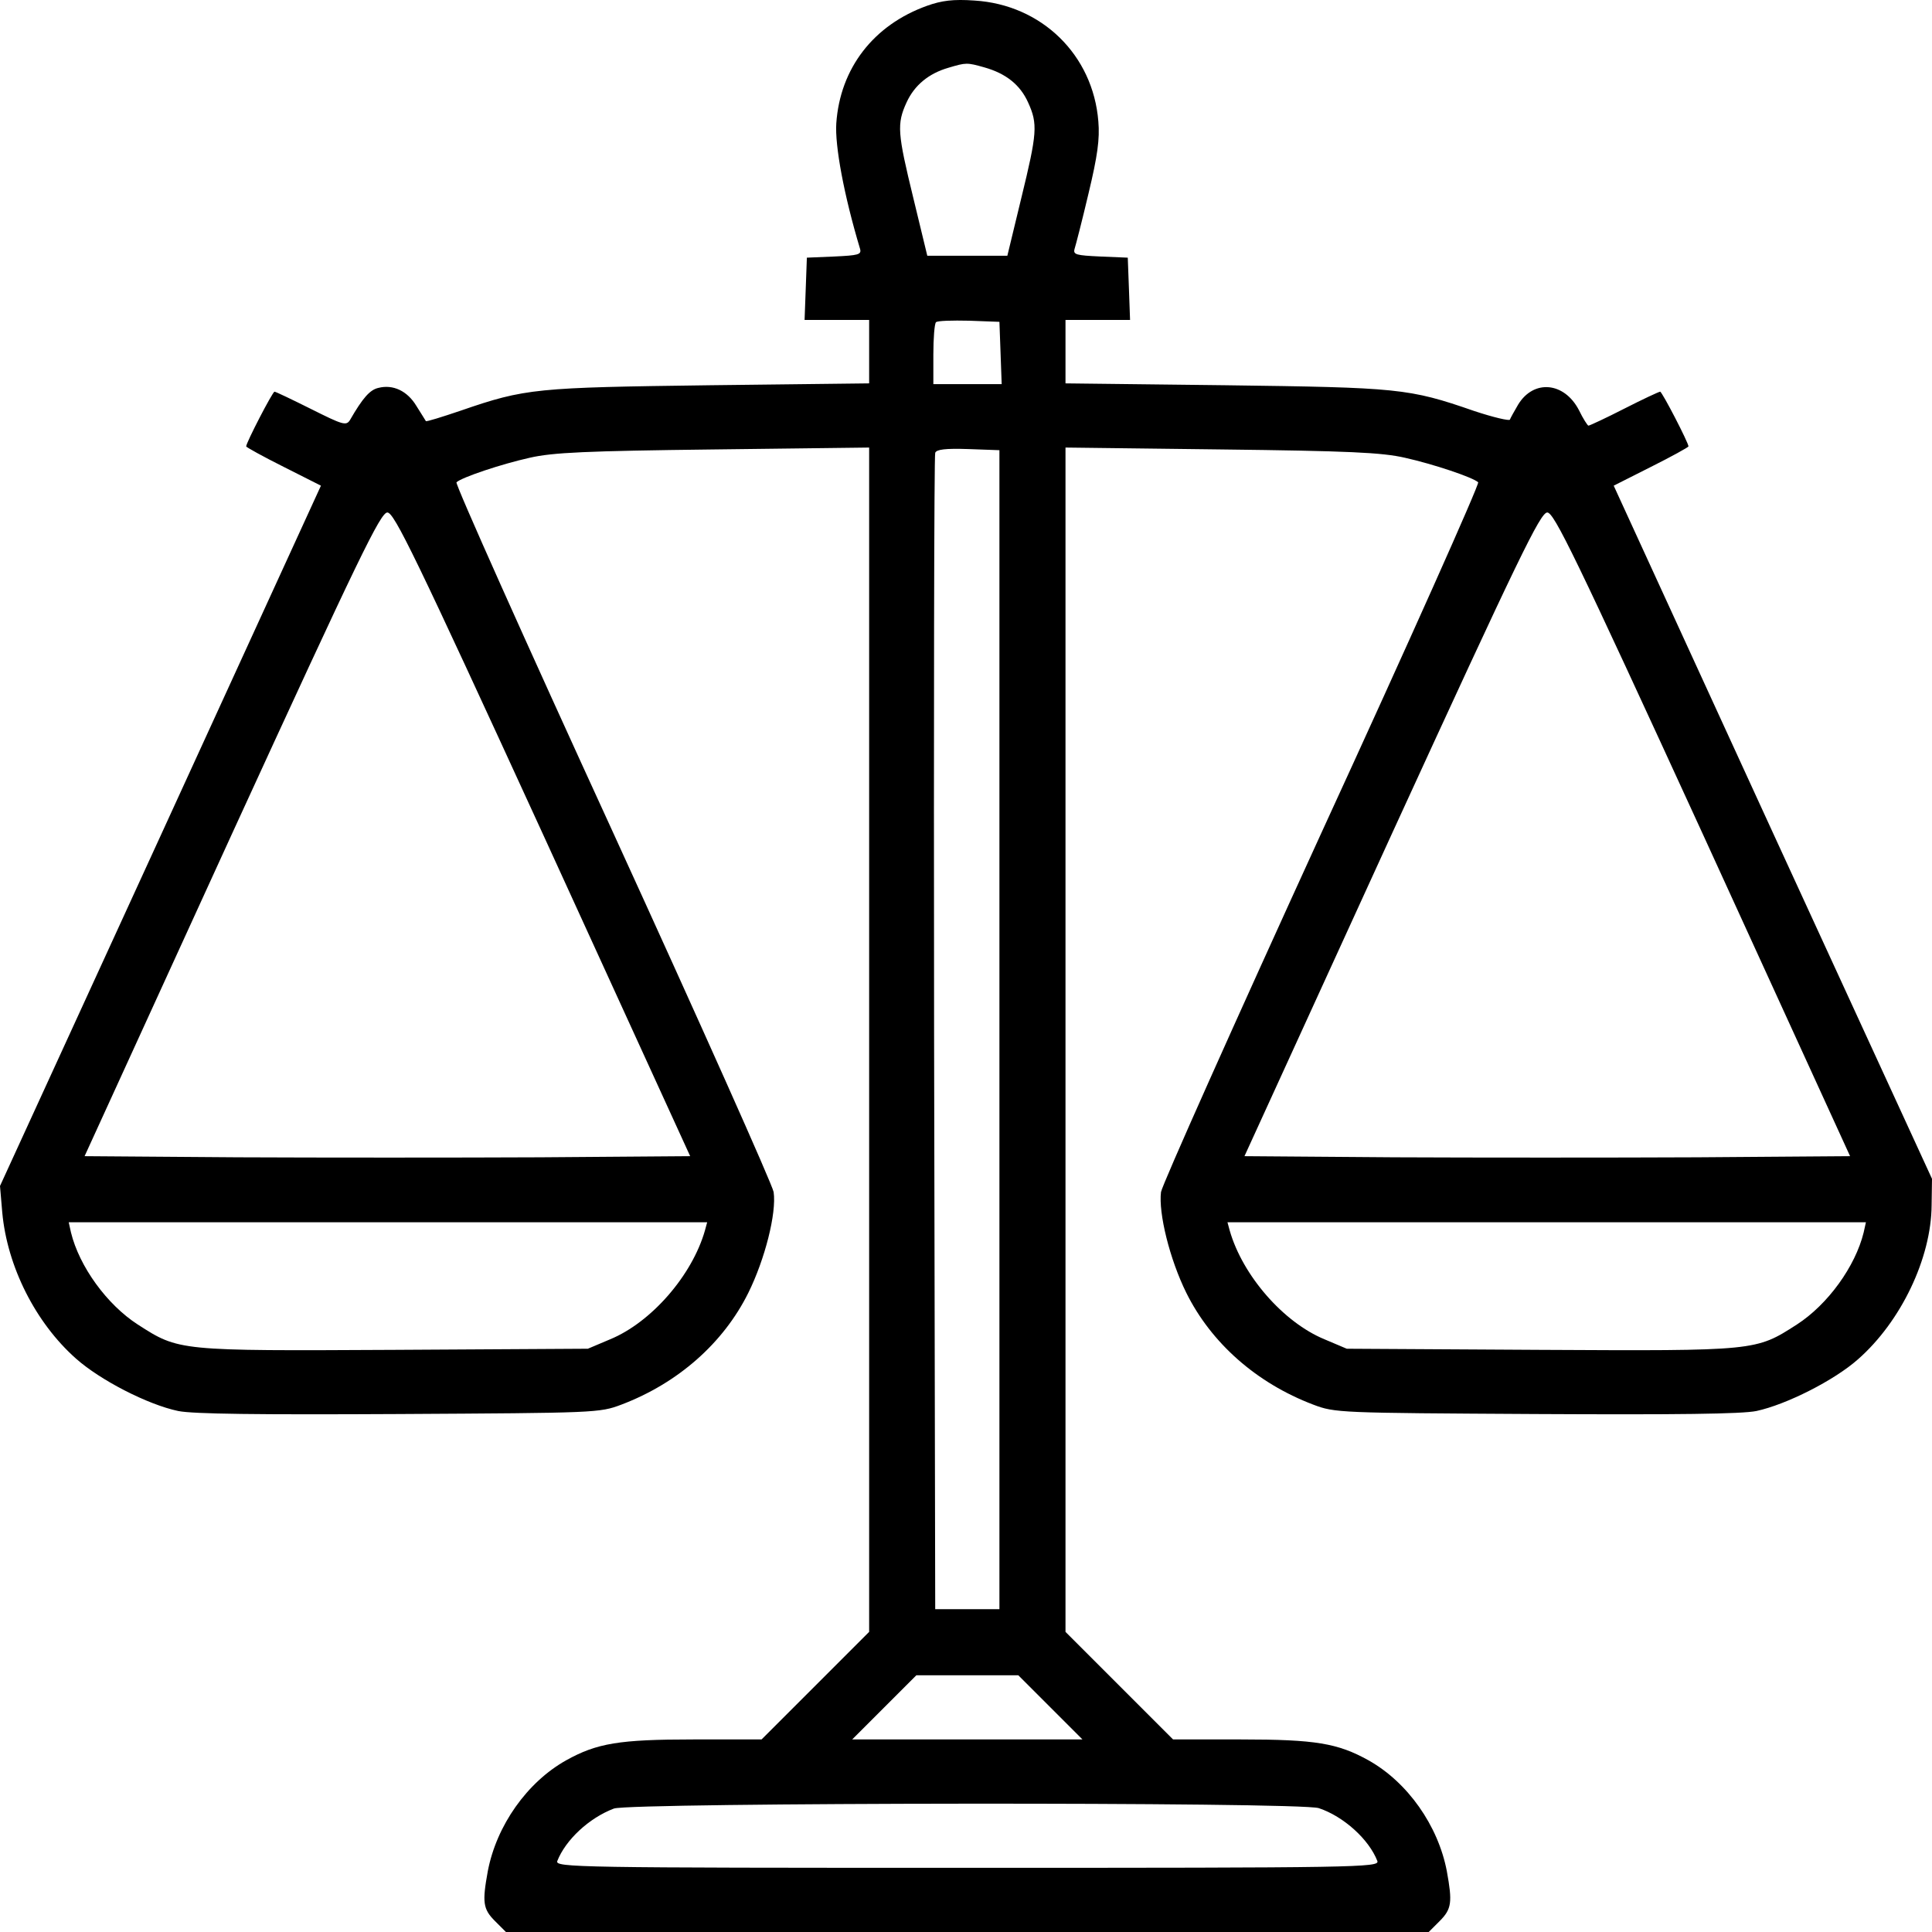 <svg width="60" height="60" viewBox="0 0 60 60" fill="none" xmlns="http://www.w3.org/2000/svg">
<path d="M28.786 0.181C27.121 0.779 26.09 2.128 25.972 3.828C25.925 4.519 26.207 6.055 26.711 7.732C26.758 7.908 26.652 7.931 25.914 7.966L25.058 8.002L25.023 8.963L24.987 9.936H25.996H26.992V10.921V11.906L22.044 11.964C16.65 12.035 16.322 12.058 14.317 12.75C13.731 12.949 13.238 13.102 13.226 13.078C13.215 13.055 13.086 12.856 12.933 12.609C12.652 12.14 12.206 11.929 11.749 12.047C11.491 12.105 11.268 12.351 10.87 13.043C10.752 13.231 10.647 13.196 9.662 12.703C9.076 12.41 8.56 12.164 8.525 12.164C8.466 12.164 7.645 13.747 7.645 13.864C7.645 13.887 8.173 14.181 8.806 14.497L9.967 15.083L4.983 25.964L0 36.832L0.07 37.653C0.223 39.33 1.102 41.077 2.357 42.19C3.107 42.859 4.585 43.621 5.534 43.82C5.992 43.914 8.009 43.937 12.394 43.914C18.503 43.879 18.62 43.879 19.3 43.621C21.059 42.953 22.466 41.71 23.24 40.15C23.756 39.107 24.12 37.676 24.026 37.02C23.991 36.797 21.739 31.756 19.031 25.835C16.31 19.902 14.129 15.025 14.176 14.978C14.34 14.825 15.56 14.415 16.451 14.216C17.166 14.052 18.198 14.005 22.161 13.958L26.992 13.899V32.295V50.679L25.316 52.356L23.651 54.02H21.528C19.23 54.02 18.538 54.138 17.588 54.665C16.369 55.345 15.419 56.694 15.149 58.112C14.974 59.074 14.997 59.285 15.372 59.66L15.712 60H30.041H44.37L44.71 59.66C45.085 59.285 45.108 59.074 44.933 58.112C44.663 56.694 43.713 55.345 42.494 54.665C41.544 54.138 40.852 54.02 38.542 54.02H36.431L34.755 52.344L33.09 50.679V32.283V13.899L37.932 13.958C41.884 14.005 42.916 14.052 43.631 14.216C44.522 14.415 45.742 14.825 45.906 14.978C45.953 15.025 43.772 19.914 41.051 25.835C38.343 31.756 36.092 36.797 36.056 37.02C35.974 37.676 36.326 39.107 36.842 40.15C37.616 41.71 39.023 42.953 40.782 43.621C41.462 43.879 41.579 43.879 47.688 43.914C52.074 43.937 54.09 43.914 54.548 43.82C55.474 43.621 56.963 42.87 57.702 42.214C59.038 41.041 59.977 39.072 59.988 37.43L60 36.609L55.052 25.846L50.115 15.083L51.276 14.497C51.909 14.181 52.437 13.887 52.437 13.864C52.437 13.747 51.616 12.164 51.558 12.164C51.522 12.164 51.018 12.398 50.444 12.691C49.869 12.985 49.365 13.219 49.33 13.219C49.306 13.219 49.166 13.008 49.036 12.738C48.579 11.859 47.63 11.777 47.149 12.562C47.032 12.762 46.914 12.973 46.891 13.031C46.879 13.078 46.375 12.961 45.777 12.762C43.748 12.058 43.432 12.035 38.05 11.964L33.09 11.906V10.921V9.936H34.086H35.095L35.06 8.963L35.024 8.002L34.169 7.966C33.418 7.931 33.324 7.908 33.371 7.732C33.406 7.626 33.606 6.853 33.805 6.008C34.086 4.836 34.157 4.32 34.11 3.769C33.946 1.706 32.351 0.146 30.264 0.017C29.607 -0.03 29.244 0.017 28.786 0.181ZM30.569 2.092C31.237 2.28 31.683 2.632 31.929 3.183C32.234 3.851 32.21 4.133 31.718 6.149L31.284 7.943H30.041H28.798L28.364 6.149C27.872 4.133 27.848 3.851 28.153 3.183C28.399 2.644 28.845 2.28 29.455 2.104C30.006 1.94 30.029 1.94 30.569 2.092ZM31.073 10.956L31.108 11.929H30.041H28.986V11.015C28.986 10.511 29.021 10.053 29.068 10.007C29.115 9.96 29.572 9.948 30.1 9.96L31.038 9.995L31.073 10.956ZM31.038 31.978V49.975H30.041H29.044L29.009 32.096C28.997 22.259 29.009 14.145 29.044 14.063C29.079 13.958 29.361 13.922 30.064 13.946L31.038 13.981V31.978ZM16.861 25.905L21.434 35.906L16.779 35.941C14.211 35.953 9.979 35.953 7.375 35.941L2.627 35.906L7.2 25.905C11.163 17.264 11.819 15.916 12.03 15.916C12.242 15.916 12.898 17.264 16.861 25.905ZM52.883 25.905L57.456 35.906L52.707 35.941C50.104 35.953 45.871 35.953 43.303 35.941L38.648 35.906L43.221 25.905C47.184 17.264 47.84 15.916 48.052 15.916C48.263 15.916 48.919 17.264 52.883 25.905ZM21.892 38.216C21.493 39.611 20.227 41.065 18.949 41.593L18.257 41.886L12.253 41.921C5.523 41.956 5.558 41.956 4.28 41.135C3.318 40.514 2.462 39.33 2.204 38.274L2.134 37.958H12.042H21.962L21.892 38.216ZM57.878 38.274C57.62 39.33 56.764 40.514 55.802 41.135C54.524 41.956 54.559 41.956 47.829 41.921L41.825 41.886L41.133 41.593C39.855 41.065 38.589 39.611 38.19 38.216L38.12 37.958H48.04H57.948L57.878 38.274ZM32.621 53.024L33.617 54.02H30.041H26.465L27.461 53.024L28.458 52.027H30.041H31.624L32.621 53.024ZM40.958 56.154C41.731 56.412 42.517 57.127 42.775 57.796C42.845 57.995 42.189 58.007 30.041 58.007C17.893 58.007 17.237 57.995 17.307 57.796C17.565 57.139 18.292 56.459 19.066 56.166C19.582 55.978 40.383 55.955 40.958 56.154Z" fill="black"/>
</svg>
